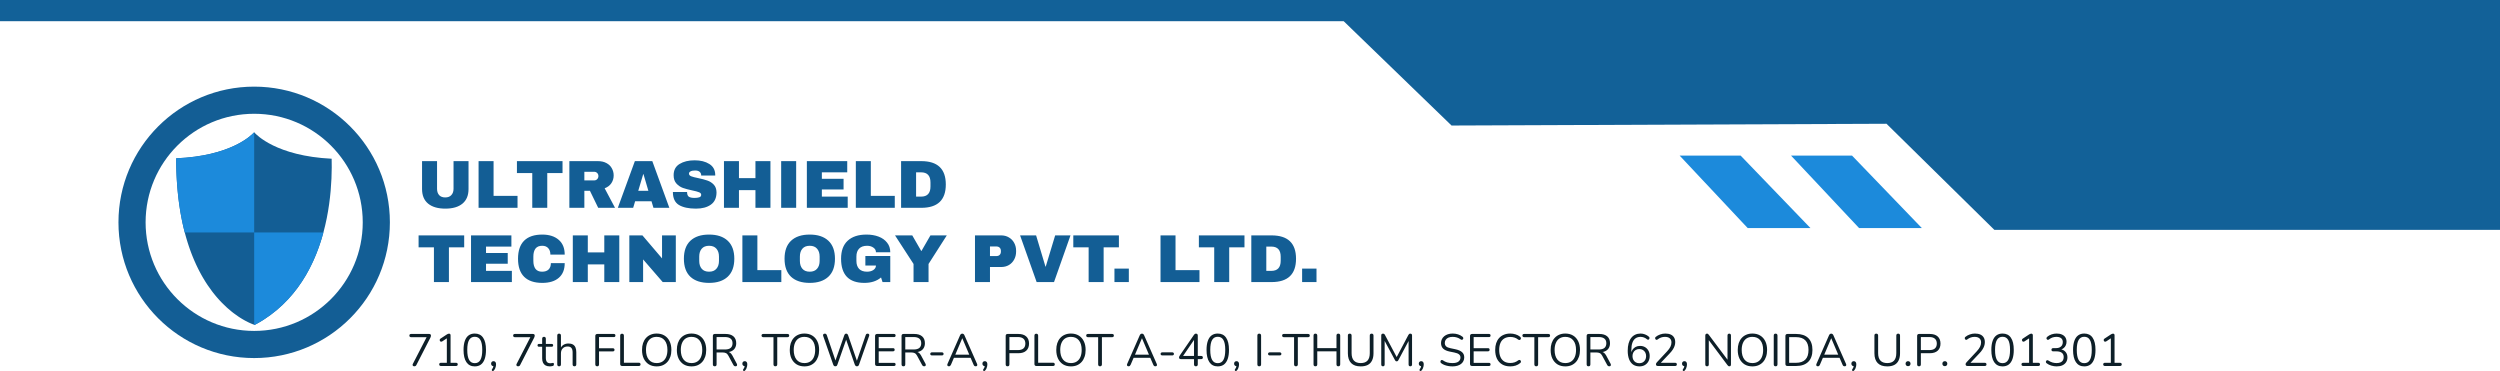 <svg width="1414" height="210" viewBox="0 0 1414 210" fill="none" xmlns="http://www.w3.org/2000/svg">
<path d="M220.52 125.76C220.52 168.153 186.153 202.52 143.76 202.52C101.367 202.52 67 168.153 67 125.76C67 83.367 101.367 49 143.76 49C186.153 49 220.52 83.367 220.52 125.76ZM82.352 125.76C82.352 159.674 109.845 187.168 143.76 187.168C177.674 187.168 205.168 159.674 205.168 125.76C205.168 91.845 177.674 64.352 143.76 64.352C109.845 64.352 82.352 91.845 82.352 125.76Z" fill="#135E95"/>
<path d="M143.76 74.826C143.727 74.858 143.691 74.9 143.647 74.947C141.954 76.79 130.231 88.281 99.641 89.532C99.64 90.716 99.65 91.815 99.67 92.97C99.68 93.549 99.689 94.125 99.705 94.695C99.718 95.259 99.734 95.82 99.753 96.378L99.752 96.408C99.771 96.969 99.79 97.524 99.814 98.079C99.836 98.634 99.861 99.186 99.889 99.739C99.913 100.285 99.944 100.825 99.975 101.365L99.975 101.392C100.008 101.93 100.039 102.464 100.076 102.996C100.109 103.53 100.149 104.061 100.189 104.593C100.228 105.121 100.268 105.647 100.313 106.169C100.356 106.689 100.402 107.208 100.45 107.725C100.485 108.102 100.519 108.476 100.556 108.851C100.585 109.159 100.616 109.468 100.65 109.774C100.676 110.035 100.705 110.297 100.734 110.558C100.748 110.695 100.762 110.831 100.78 110.968C100.828 111.404 100.877 111.838 100.929 112.271C100.984 112.735 101.042 113.198 101.099 113.658C101.111 113.747 101.122 113.833 101.134 113.922C101.18 114.267 101.224 114.608 101.27 114.947C101.307 115.217 101.342 115.484 101.383 115.752C101.504 116.613 101.632 117.459 101.765 118.3C101.826 118.686 101.887 119.069 101.951 119.449C102.026 119.901 102.102 120.346 102.181 120.789C102.186 120.824 102.192 120.857 102.198 120.893C102.276 121.326 102.352 121.757 102.434 122.185C102.498 122.541 102.565 122.895 102.635 123.245C102.69 123.548 102.751 123.848 102.813 124.145C102.833 124.249 102.853 124.356 102.874 124.46C102.938 124.772 103.002 125.081 103.066 125.39C103.136 125.723 103.206 126.049 103.276 126.376C103.355 126.73 103.434 127.08 103.513 127.428C103.603 127.838 103.697 128.242 103.793 128.646C103.802 128.681 103.811 128.72 103.82 128.756C103.913 129.154 104.01 129.546 104.106 129.938C104.208 130.351 104.311 130.761 104.416 131.165C104.522 131.572 104.627 131.976 104.735 132.374C104.841 132.776 104.949 133.174 105.061 133.566C105.166 133.943 105.272 134.315 105.38 134.686C105.392 134.731 105.406 134.775 105.418 134.82C105.524 135.182 105.629 135.539 105.738 135.895C105.852 136.273 105.967 136.647 106.084 137.022C106.087 137.031 106.09 137.039 106.093 137.051C106.21 137.42 106.325 137.788 106.445 138.154C106.562 138.519 106.683 138.885 106.806 139.247C106.809 139.256 106.812 139.265 106.815 139.277C106.935 139.631 107.056 139.982 107.176 140.332C107.179 140.338 107.182 140.344 107.182 140.35C107.305 140.707 107.432 141.057 107.558 141.408C107.684 141.762 107.814 142.113 107.943 142.46C108.102 142.888 108.261 143.31 108.422 143.729C108.525 143.991 108.625 144.253 108.728 144.511C108.857 144.838 108.987 145.159 109.116 145.477L109.169 145.602C109.29 145.902 109.416 146.203 109.54 146.497C109.675 146.824 109.814 147.145 109.955 147.466C110.241 148.126 110.529 148.774 110.823 149.411C110.956 149.702 111.092 149.987 111.227 150.273C111.368 150.573 111.51 150.868 111.654 151.162C111.757 151.379 111.863 151.593 111.969 151.807C112.073 152.021 112.179 152.229 112.288 152.441C112.37 152.607 112.456 152.771 112.541 152.937C112.689 153.226 112.836 153.511 112.983 153.794C113.284 154.359 113.588 154.915 113.891 155.462C114.042 155.736 114.195 156.006 114.348 156.274C114.502 156.542 114.655 156.81 114.809 157.071C115.23 157.791 115.655 158.493 116.086 159.178C116.213 159.383 116.343 159.585 116.473 159.788C116.659 160.079 116.845 160.368 117.034 160.653C117.181 160.876 117.329 161.1 117.479 161.32C118.285 162.516 119.1 163.656 119.919 164.736C120.081 164.951 120.241 165.159 120.403 165.367C120.787 165.861 121.171 166.344 121.559 166.817C121.692 166.984 121.83 167.148 121.966 167.311C122.093 167.463 122.22 167.615 122.348 167.764C122.495 167.94 122.643 168.112 122.788 168.282C123.128 168.672 123.465 169.053 123.805 169.425C123.92 169.556 124.038 169.684 124.154 169.81C124.52 170.208 124.887 170.596 125.254 170.974C125.384 171.111 125.514 171.245 125.644 171.376C126.501 172.249 127.348 173.063 128.185 173.822C128.339 173.963 128.496 174.103 128.649 174.24C129.454 174.955 130.244 175.623 131.017 176.243C131.262 176.44 131.508 176.634 131.751 176.822C131.771 176.836 131.792 176.851 131.813 176.869C131.958 176.98 132.103 177.093 132.248 177.2C133.115 177.859 133.956 178.456 134.761 178.996C134.895 179.086 135.028 179.176 135.161 179.262C135.425 179.438 135.685 179.605 135.943 179.767C136.189 179.922 136.429 180.071 136.662 180.215C136.674 180.22 136.686 180.229 136.698 180.235C136.932 180.376 137.16 180.513 137.382 180.644C137.767 180.868 138.14 181.081 138.499 181.278C138.6 181.332 138.698 181.385 138.798 181.439C139.45 181.792 140.054 182.097 140.605 182.36C140.772 182.438 140.934 182.516 141.088 182.587C141.548 182.797 141.963 182.976 142.324 183.123C142.434 183.171 142.538 183.213 142.638 183.252C142.861 183.339 143.056 183.417 143.228 183.48C143.267 183.495 143.305 183.507 143.341 183.519C143.379 183.534 143.415 183.548 143.451 183.561C143.848 183.705 144.061 183.765 144.061 183.765C145.861 182.807 147.589 181.795 149.246 180.729C159.713 174.006 167.385 165.248 172.992 155.678C173.006 155.651 173.021 155.627 173.033 155.601C185.094 134.968 187.546 110.587 187.631 94.716C187.637 92.959 187.619 91.305 187.58 89.773C156.339 88.235 144.975 76.216 143.76 74.826Z" fill="#135E95"/>
<path d="M143.698 74.892C143.72 74.867 143.741 74.845 143.76 74.826L143.76 131.499H182.918C180.716 139.629 177.548 147.878 173.033 155.601C173.025 155.62 173.015 155.637 173.005 155.655C173 155.662 172.996 155.67 172.992 155.678C167.385 165.248 159.713 174.006 149.246 180.729C147.589 181.795 145.861 182.807 144.061 183.765C144.061 183.765 143.958 183.736 143.76 183.669L143.76 131.499H104.503C104.474 131.388 104.445 131.277 104.416 131.165C104.311 130.761 104.208 130.351 104.106 129.938L104.091 129.877C104 129.505 103.908 129.133 103.82 128.756C103.815 128.735 103.81 128.714 103.805 128.693C103.801 128.677 103.797 128.661 103.793 128.646C103.697 128.242 103.603 127.838 103.513 127.428C103.434 127.08 103.355 126.73 103.276 126.376C103.206 126.049 103.136 125.723 103.066 125.39C103.002 125.081 102.938 124.772 102.874 124.46C102.863 124.408 102.853 124.355 102.843 124.303C102.833 124.25 102.823 124.197 102.813 124.145C102.751 123.848 102.69 123.548 102.635 123.245C102.565 122.895 102.498 122.541 102.434 122.185C102.374 121.872 102.318 121.558 102.261 121.243C102.24 121.126 102.219 121.009 102.198 120.893C102.195 120.875 102.192 120.858 102.189 120.841C102.186 120.824 102.183 120.807 102.181 120.789C102.102 120.346 102.026 119.901 101.951 119.449C101.887 119.069 101.826 118.686 101.765 118.3C101.632 117.459 101.504 116.613 101.383 115.752C101.355 115.569 101.33 115.386 101.305 115.202C101.293 115.117 101.282 115.032 101.27 114.947C101.244 114.758 101.219 114.567 101.194 114.376C101.174 114.225 101.154 114.074 101.134 113.922L101.099 113.658C101.042 113.198 100.984 112.735 100.929 112.271C100.877 111.838 100.828 111.404 100.78 110.968C100.764 110.841 100.75 110.715 100.737 110.588L100.734 110.558L100.733 110.553C100.705 110.293 100.676 110.034 100.65 109.774C100.616 109.468 100.585 109.159 100.556 108.851C100.519 108.477 100.485 108.103 100.45 107.726L100.45 107.725C100.402 107.208 100.356 106.689 100.313 106.169C100.268 105.647 100.228 105.121 100.189 104.593C100.149 104.061 100.109 103.53 100.076 102.996C100.05 102.63 100.028 102.262 100.005 101.893C99.995 101.727 99.985 101.56 99.975 101.392L99.975 101.365C99.944 100.825 99.913 100.285 99.889 99.739C99.861 99.186 99.836 98.634 99.814 98.079C99.79 97.524 99.771 96.969 99.752 96.408L99.753 96.378C99.734 95.82 99.718 95.259 99.705 94.695C99.689 94.125 99.68 93.549 99.67 92.97C99.65 91.815 99.64 90.716 99.641 89.532C130.231 88.281 141.954 76.79 143.647 74.947C143.665 74.928 143.682 74.909 143.698 74.892Z" fill="#1C8ADB"/>
<path d="M265.002 106.911C265.002 110.518 263.863 113.269 261.586 115.162C259.309 117.056 256.072 118.002 251.876 118.002C247.68 118.002 244.43 117.056 242.128 115.162C239.85 113.269 238.712 110.518 238.712 106.911V91.136H247.194V106.796C247.194 108.28 247.59 109.469 248.383 110.365C249.177 111.235 250.328 111.67 251.838 111.67C253.347 111.67 254.499 111.222 255.292 110.326C256.111 109.431 256.52 108.254 256.52 106.796V91.136H265.002V106.911ZM270.682 91.136H279.164V110.787H292.713V117.542H270.682V91.136ZM309.531 97.891V117.542H301.049V97.891H292.375V91.136H318.166V97.891H309.531ZM347.093 99.235C347.093 100.847 346.658 102.305 345.788 103.61C344.918 104.915 343.651 105.874 341.988 106.488L347.86 117.542H338.342L333.66 107.909H330.512V117.542H322.031V91.136H338.188C340.082 91.136 341.694 91.507 343.024 92.249C344.38 92.966 345.391 93.951 346.056 95.205C346.747 96.433 347.093 97.776 347.093 99.235ZM338.457 99.58C338.457 98.889 338.227 98.314 337.766 97.853C337.306 97.392 336.743 97.162 336.078 97.162H330.512V102.036H336.078C336.743 102.036 337.306 101.806 337.766 101.346C338.227 100.859 338.457 100.271 338.457 99.58ZM369.596 117.542L368.482 113.819H359.233L358.12 117.542H349.446L359.079 91.136H368.943L378.576 117.542H369.596ZM360.998 107.909H366.717L363.954 98.505H363.8L360.998 107.909ZM392.866 90.676C396.243 90.676 399.02 91.367 401.194 92.749C403.369 94.105 404.482 96.126 404.534 98.812V99.273H396.589V99.12C396.589 98.352 396.307 97.712 395.745 97.201C395.182 96.689 394.324 96.433 393.173 96.433C392.047 96.433 391.177 96.599 390.563 96.932C389.975 97.264 389.68 97.674 389.68 98.16C389.68 98.851 390.09 99.363 390.909 99.695C391.727 100.028 393.045 100.373 394.862 100.731C396.985 101.166 398.725 101.627 400.081 102.113C401.463 102.574 402.666 103.341 403.689 104.416C404.713 105.491 405.237 106.949 405.263 108.791C405.263 111.913 404.201 114.228 402.077 115.738C399.979 117.248 397.165 118.002 393.634 118.002C389.514 118.002 386.303 117.312 384 115.93C381.723 114.548 380.584 112.105 380.584 108.599H388.606C388.606 109.93 388.951 110.825 389.642 111.286C390.333 111.721 391.408 111.938 392.866 111.938C393.941 111.938 394.823 111.823 395.514 111.593C396.231 111.363 396.589 110.889 396.589 110.173C396.589 109.533 396.192 109.06 395.399 108.753C394.632 108.42 393.365 108.075 391.599 107.717C389.45 107.256 387.672 106.783 386.265 106.297C384.857 105.785 383.629 104.953 382.58 103.802C381.531 102.65 381.007 101.09 381.007 99.12C381.007 96.228 382.12 94.105 384.346 92.749C386.597 91.367 389.437 90.676 392.866 90.676ZM427.28 117.542V107.525H417.954V117.542H409.472V91.136H417.954V100.77H427.28V91.136H435.762V117.542H427.28ZM441.827 117.542V91.136H450.309V117.542H441.827ZM456.36 91.136H479.196V97.469H464.842V101.115H477.124V107.179H464.842V111.209H479.465V117.542H456.36V91.136ZM484.058 91.136H492.54V110.787H506.088V117.542H484.058V91.136ZM521.094 91.136C530.331 91.136 534.95 95.537 534.95 104.339C534.95 113.141 530.331 117.542 521.094 117.542H509.657V91.136H521.094ZM518.139 111.209H520.941C524.497 111.209 526.276 109.303 526.276 105.491V103.188C526.276 99.375 524.497 97.469 520.941 97.469H518.139V111.209ZM253.91 139.891V159.542H245.428V139.891H236.754V133.137H262.546V139.891H253.91ZM266.41 133.137H289.246V139.469H274.892V143.115H287.173V149.179H274.892V153.209H289.514V159.542H266.41V133.137ZM306.696 132.676C310.611 132.676 313.707 133.661 315.984 135.631C318.261 137.576 319.4 140.365 319.4 143.998H311.302C311.302 142.463 310.892 141.247 310.074 140.352C309.281 139.456 308.142 139.009 306.658 139.009C304.944 139.009 303.677 139.546 302.858 140.621C302.065 141.695 301.669 143.192 301.669 145.111V147.567C301.669 149.461 302.065 150.958 302.858 152.058C303.677 153.132 304.918 153.67 306.581 153.67C308.219 153.67 309.46 153.248 310.304 152.403C311.148 151.559 311.571 150.369 311.571 148.834H319.4C319.4 152.442 318.287 155.205 316.061 157.124C313.861 159.043 310.739 160.002 306.696 160.002C302.193 160.002 298.777 158.851 296.449 156.548C294.146 154.245 292.995 150.842 292.995 146.339C292.995 141.836 294.146 138.433 296.449 136.13C298.777 133.827 302.193 132.676 306.696 132.676ZM341.788 159.542V149.525H332.461V159.542H323.98V133.137H332.461V142.77H341.788V133.137H350.27V159.542H341.788ZM374.833 159.542L363.741 146.723V159.542H355.95V133.137H363.358L374.449 146.147V133.137H382.24V159.542H374.833ZM401.047 132.676C405.601 132.676 409.12 133.84 411.601 136.169C414.083 138.497 415.324 141.887 415.324 146.339C415.324 150.791 414.083 154.181 411.601 156.51C409.12 158.838 405.601 160.002 401.047 160.002C396.493 160.002 392.974 158.851 390.492 156.548C388.036 154.22 386.808 150.817 386.808 146.339C386.808 141.862 388.036 138.471 390.492 136.169C392.974 133.84 396.493 132.676 401.047 132.676ZM401.047 139.009C399.23 139.009 397.849 139.559 396.902 140.659C395.955 141.759 395.482 143.243 395.482 145.111V147.567C395.482 149.435 395.955 150.919 396.902 152.019C397.849 153.12 399.23 153.67 401.047 153.67C402.864 153.67 404.245 153.12 405.192 152.019C406.164 150.919 406.65 149.435 406.65 147.567V145.111C406.65 143.243 406.164 141.759 405.192 140.659C404.245 139.559 402.864 139.009 401.047 139.009ZM419.892 133.137H428.374V152.787H441.922V159.542H419.892V133.137ZM457.98 132.676C462.534 132.676 466.052 133.84 468.534 136.169C471.016 138.497 472.257 141.887 472.257 146.339C472.257 150.791 471.016 154.181 468.534 156.51C466.052 158.838 462.534 160.002 457.98 160.002C453.425 160.002 449.907 158.851 447.425 156.548C444.969 154.22 443.741 150.817 443.741 146.339C443.741 141.862 444.969 138.471 447.425 136.169C449.907 133.84 453.425 132.676 457.98 132.676ZM457.98 139.009C456.163 139.009 454.781 139.559 453.835 140.659C452.888 141.759 452.415 143.243 452.415 145.111V147.567C452.415 149.435 452.888 150.919 453.835 152.019C454.781 153.12 456.163 153.67 457.98 153.67C459.796 153.67 461.178 153.12 462.125 152.019C463.097 150.919 463.583 149.435 463.583 147.567V145.111C463.583 143.243 463.097 141.759 462.125 140.659C461.178 139.559 459.796 139.009 457.98 139.009ZM490.104 132.676C492.637 132.676 494.914 133.06 496.935 133.827C498.957 134.595 500.556 135.734 501.733 137.243C502.936 138.727 503.537 140.544 503.537 142.693H495.439C495.439 141.593 494.953 140.71 493.98 140.045C493.008 139.354 491.831 139.009 490.449 139.009C488.454 139.009 486.944 139.546 485.92 140.621C484.897 141.67 484.385 143.166 484.385 145.111V147.567C484.385 149.512 484.897 151.022 485.92 152.096C486.944 153.145 488.454 153.67 490.449 153.67C491.831 153.67 493.008 153.35 493.98 152.71C494.953 152.045 495.439 151.201 495.439 150.177H489.451V144.804H503.537V159.542H499.162L498.317 156.932C495.912 158.979 492.765 160.002 488.876 160.002C484.5 160.002 481.213 158.864 479.012 156.587C476.812 154.284 475.711 150.868 475.711 146.339C475.711 141.862 476.952 138.471 479.434 136.169C481.942 133.84 485.498 132.676 490.104 132.676ZM525.183 159.542H516.701V149.294L506.224 133.137H515.972L521.038 141.925H521.192L526.258 133.137H535.508L525.183 149.294V159.542ZM566.262 133.137C567.9 133.137 569.358 133.52 570.638 134.288C571.917 135.03 572.915 136.066 573.631 137.397C574.348 138.702 574.706 140.173 574.706 141.81V142.309C574.706 143.947 574.348 145.431 573.631 146.761C572.915 148.092 571.917 149.141 570.638 149.909C569.358 150.651 567.9 151.022 566.262 151.022H559.93V159.542H551.448V133.137H566.262ZM559.93 144.842H563.422C564.318 144.842 564.983 144.612 565.418 144.152C565.879 143.691 566.109 143.064 566.109 142.271V141.964C566.109 141.145 565.879 140.518 565.418 140.083C564.983 139.623 564.318 139.392 563.422 139.392H559.93V144.842ZM586.323 159.542L576.958 133.137H586.016L591.312 150.791H591.466L596.801 133.137H605.474L596.148 159.542H586.323ZM624.216 139.891V159.542H615.734V139.891H607.06V133.137H632.852V139.891H624.216ZM630.332 159.542V151.904H638.469V159.542H630.332ZM656.393 133.137H664.875V152.787H678.423V159.542H656.393V133.137ZM695.241 139.891V159.542H686.759V139.891H678.086V133.137H703.877V139.891H695.241ZM719.178 133.137C728.415 133.137 733.033 137.537 733.033 146.339C733.033 155.141 728.415 159.542 719.178 159.542H707.741V133.137H719.178ZM716.223 153.209H719.025C722.581 153.209 724.359 151.303 724.359 147.491V145.188C724.359 141.375 722.581 139.469 719.025 139.469H716.223V153.209ZM736.477 159.542V151.904H744.613V159.542H736.477Z" fill="#135E95"/>
<path d="M234.317 207.18C234.077 207.18 233.871 207.12 233.7 207C233.529 206.88 233.418 206.717 233.366 206.512C233.332 206.289 233.383 206.049 233.52 205.792L241.769 189.784V190.709H232.518C232.21 190.709 231.97 190.632 231.799 190.478C231.627 190.306 231.542 190.075 231.542 189.784C231.542 189.493 231.627 189.27 231.799 189.116C231.97 188.962 232.21 188.885 232.518 188.885H242.719C243.028 188.885 243.276 188.962 243.465 189.116C243.653 189.27 243.747 189.493 243.747 189.784C243.747 190.024 243.713 190.238 243.644 190.426C243.593 190.598 243.516 190.795 243.413 191.017L235.499 206.46C235.379 206.7 235.225 206.88 235.036 207C234.848 207.12 234.608 207.18 234.317 207.18ZM249.39 207C249.082 207 248.842 206.923 248.671 206.769C248.499 206.597 248.414 206.366 248.414 206.075C248.414 205.784 248.499 205.57 248.671 205.433C248.842 205.278 249.082 205.201 249.39 205.201H252.731V190.632H253.836L250.11 193.099C249.887 193.219 249.673 193.27 249.467 193.253C249.279 193.236 249.116 193.167 248.979 193.047C248.859 192.91 248.774 192.756 248.722 192.585C248.671 192.396 248.679 192.208 248.748 192.019C248.816 191.814 248.962 191.643 249.185 191.505L252.731 189.167C252.953 189.03 253.168 188.919 253.373 188.833C253.579 188.747 253.784 188.705 253.99 188.705C254.23 188.705 254.427 188.782 254.581 188.936C254.752 189.073 254.838 189.296 254.838 189.604V205.201H257.921C258.23 205.201 258.469 205.278 258.641 205.433C258.812 205.57 258.898 205.784 258.898 206.075C258.898 206.383 258.812 206.615 258.641 206.769C258.469 206.923 258.23 207 257.921 207H249.39ZM268.524 207.231C266.451 207.231 264.875 206.435 263.795 204.842C262.716 203.248 262.177 200.944 262.177 197.929C262.177 195.908 262.416 194.212 262.896 192.842C263.376 191.454 264.087 190.409 265.029 189.707C265.988 189.004 267.153 188.653 268.524 188.653C270.613 188.653 272.189 189.441 273.252 191.017C274.331 192.576 274.87 194.872 274.87 197.904C274.87 199.925 274.631 201.63 274.151 203.017C273.671 204.405 272.96 205.458 272.018 206.178C271.076 206.88 269.911 207.231 268.524 207.231ZM268.524 205.407C269.962 205.407 271.025 204.799 271.71 203.582C272.412 202.349 272.763 200.456 272.763 197.904C272.763 195.334 272.412 193.458 271.71 192.276C271.025 191.077 269.962 190.478 268.524 190.478C267.102 190.478 266.04 191.077 265.337 192.276C264.635 193.475 264.284 195.351 264.284 197.904C264.284 200.456 264.635 202.349 265.337 203.582C266.04 204.799 267.102 205.407 268.524 205.407ZM279.408 209.441C279.237 209.664 279.057 209.792 278.869 209.827C278.68 209.861 278.518 209.827 278.381 209.724C278.244 209.621 278.166 209.475 278.149 209.287C278.149 209.098 278.235 208.893 278.406 208.67C278.68 208.31 278.869 207.942 278.972 207.565C279.074 207.206 279.126 206.872 279.126 206.563L279.229 207.103C278.783 207.103 278.423 206.974 278.149 206.717C277.892 206.443 277.764 206.101 277.764 205.69C277.764 205.278 277.884 204.944 278.124 204.687C278.381 204.413 278.715 204.276 279.126 204.276C279.571 204.276 279.922 204.43 280.179 204.739C280.436 205.03 280.565 205.458 280.565 206.024C280.565 206.383 280.53 206.752 280.462 207.128C280.393 207.522 280.274 207.916 280.102 208.31C279.931 208.704 279.7 209.081 279.408 209.441ZM293.011 207.18C292.771 207.18 292.565 207.12 292.394 207C292.223 206.88 292.111 206.717 292.06 206.512C292.026 206.289 292.077 206.049 292.214 205.792L300.462 189.784V190.709H291.212C290.903 190.709 290.664 190.632 290.492 190.478C290.321 190.306 290.235 190.075 290.235 189.784C290.235 189.493 290.321 189.27 290.492 189.116C290.664 188.962 290.903 188.885 291.212 188.885H301.413C301.721 188.885 301.97 188.962 302.158 189.116C302.347 189.27 302.441 189.493 302.441 189.784C302.441 190.024 302.407 190.238 302.338 190.426C302.287 190.598 302.21 190.795 302.107 191.017L294.193 206.46C294.073 206.7 293.918 206.88 293.73 207C293.542 207.12 293.302 207.18 293.011 207.18ZM311.065 207.231C310.088 207.231 309.266 207.06 308.598 206.717C307.947 206.358 307.459 205.844 307.133 205.176C306.808 204.49 306.645 203.66 306.645 202.683V196.131H304.923C304.632 196.131 304.409 196.062 304.255 195.925C304.101 195.771 304.024 195.565 304.024 195.308C304.024 195.051 304.101 194.854 304.255 194.717C304.409 194.58 304.632 194.512 304.923 194.512H306.645V191.557C306.645 191.214 306.739 190.957 306.928 190.786C307.116 190.598 307.373 190.503 307.698 190.503C308.024 190.503 308.272 190.598 308.444 190.786C308.632 190.957 308.726 191.214 308.726 191.557V194.512H311.964C312.255 194.512 312.478 194.58 312.632 194.717C312.786 194.854 312.863 195.051 312.863 195.308C312.863 195.565 312.786 195.771 312.632 195.925C312.478 196.062 312.255 196.131 311.964 196.131H308.726V202.478C308.726 203.454 308.932 204.199 309.343 204.713C309.754 205.21 310.422 205.458 311.347 205.458C311.673 205.458 311.947 205.424 312.169 205.355C312.409 205.287 312.606 205.253 312.76 205.253C312.915 205.236 313.043 205.287 313.146 205.407C313.249 205.527 313.3 205.732 313.3 206.024C313.3 206.229 313.257 206.418 313.172 206.589C313.103 206.76 312.975 206.88 312.786 206.949C312.581 207.017 312.307 207.077 311.964 207.128C311.638 207.197 311.339 207.231 311.065 207.231ZM316.216 207.18C315.873 207.18 315.616 207.086 315.445 206.897C315.274 206.709 315.188 206.443 315.188 206.101V189.758C315.188 189.416 315.274 189.159 315.445 188.987C315.616 188.799 315.873 188.705 316.216 188.705C316.541 188.705 316.798 188.799 316.987 188.987C317.175 189.159 317.269 189.416 317.269 189.758V197.287H316.935C317.295 196.293 317.877 195.548 318.683 195.051C319.505 194.538 320.447 194.281 321.509 194.281C322.503 194.281 323.325 194.46 323.976 194.82C324.644 195.18 325.141 195.728 325.466 196.465C325.792 197.184 325.954 198.101 325.954 199.214V206.101C325.954 206.443 325.86 206.709 325.672 206.897C325.5 207.086 325.252 207.18 324.927 207.18C324.584 207.18 324.318 207.086 324.13 206.897C323.959 206.709 323.873 206.443 323.873 206.101V199.343C323.873 198.178 323.642 197.33 323.179 196.799C322.734 196.251 322.014 195.977 321.021 195.977C319.873 195.977 318.957 196.336 318.271 197.056C317.603 197.758 317.269 198.7 317.269 199.882V206.101C317.269 206.82 316.918 207.18 316.216 207.18ZM337.83 207.18C337.471 207.18 337.188 207.086 336.982 206.897C336.794 206.692 336.7 206.4 336.7 206.024V190.041C336.7 189.664 336.794 189.381 336.982 189.193C337.188 188.987 337.479 188.885 337.856 188.885H347.184C347.475 188.885 347.697 188.962 347.852 189.116C348.006 189.27 348.083 189.484 348.083 189.758C348.083 190.049 348.006 190.272 347.852 190.426C347.697 190.58 347.475 190.658 347.184 190.658H338.807V196.979H346.644C346.935 196.979 347.158 197.056 347.312 197.21C347.483 197.364 347.569 197.578 347.569 197.852C347.569 198.144 347.483 198.366 347.312 198.52C347.158 198.675 346.935 198.752 346.644 198.752H338.807V206.024C338.807 206.794 338.481 207.18 337.83 207.18ZM351.856 207C351.514 207 351.248 206.906 351.06 206.717C350.871 206.512 350.777 206.238 350.777 205.895V189.861C350.777 189.501 350.863 189.227 351.034 189.039C351.222 188.85 351.488 188.756 351.831 188.756C352.173 188.756 352.43 188.85 352.601 189.039C352.79 189.227 352.884 189.501 352.884 189.861V205.15H361.312C361.621 205.15 361.861 205.236 362.032 205.407C362.203 205.561 362.289 205.784 362.289 206.075C362.289 206.366 362.203 206.597 362.032 206.769C361.861 206.923 361.621 207 361.312 207H351.856ZM371.407 207.231C369.728 207.231 368.263 206.854 367.013 206.101C365.779 205.33 364.82 204.251 364.135 202.863C363.467 201.475 363.133 199.831 363.133 197.929C363.133 196.49 363.321 195.206 363.698 194.075C364.092 192.927 364.649 191.959 365.368 191.171C366.088 190.366 366.953 189.75 367.963 189.321C368.991 188.876 370.139 188.653 371.407 188.653C373.12 188.653 374.593 189.03 375.826 189.784C377.077 190.538 378.036 191.608 378.704 192.996C379.389 194.366 379.732 196.002 379.732 197.904C379.732 199.343 379.535 200.636 379.141 201.784C378.747 202.932 378.19 203.908 377.471 204.713C376.751 205.518 375.878 206.143 374.85 206.589C373.839 207.017 372.691 207.231 371.407 207.231ZM371.407 205.355C372.708 205.355 373.805 205.064 374.696 204.482C375.604 203.899 376.297 203.051 376.777 201.938C377.257 200.824 377.496 199.488 377.496 197.929C377.496 195.583 376.965 193.767 375.903 192.482C374.858 191.18 373.359 190.529 371.407 190.529C370.139 190.529 369.051 190.82 368.143 191.403C367.252 191.985 366.567 192.833 366.088 193.947C365.608 195.043 365.368 196.371 365.368 197.929C365.368 200.259 365.899 202.084 366.961 203.403C368.023 204.705 369.505 205.355 371.407 205.355ZM391.105 207.231C389.426 207.231 387.961 206.854 386.711 206.101C385.478 205.33 384.518 204.251 383.833 202.863C383.165 201.475 382.831 199.831 382.831 197.929C382.831 196.49 383.019 195.206 383.396 194.075C383.79 192.927 384.347 191.959 385.066 191.171C385.786 190.366 386.651 189.75 387.662 189.321C388.69 188.876 389.837 188.653 391.105 188.653C392.818 188.653 394.291 189.03 395.525 189.784C396.775 190.538 397.734 191.608 398.403 192.996C399.088 194.366 399.43 196.002 399.43 197.904C399.43 199.343 399.233 200.636 398.839 201.784C398.445 202.932 397.889 203.908 397.169 204.713C396.45 205.518 395.576 206.143 394.548 206.589C393.537 207.017 392.39 207.231 391.105 207.231ZM391.105 205.355C392.407 205.355 393.503 205.064 394.394 204.482C395.302 203.899 395.996 203.051 396.475 201.938C396.955 200.824 397.195 199.488 397.195 197.929C397.195 195.583 396.664 193.767 395.602 192.482C394.557 191.18 393.058 190.529 391.105 190.529C389.837 190.529 388.749 190.82 387.842 191.403C386.951 191.985 386.266 192.833 385.786 193.947C385.306 195.043 385.066 196.371 385.066 197.929C385.066 200.259 385.597 202.084 386.66 203.403C387.722 204.705 389.203 205.355 391.105 205.355ZM404.251 207.18C403.908 207.18 403.643 207.086 403.454 206.897C403.283 206.692 403.197 206.418 403.197 206.075V189.964C403.197 189.604 403.292 189.338 403.48 189.167C403.668 188.979 403.934 188.885 404.277 188.885H410.366C412.302 188.885 413.793 189.338 414.838 190.246C415.882 191.154 416.405 192.448 416.405 194.126C416.405 195.189 416.165 196.114 415.685 196.902C415.223 197.672 414.538 198.263 413.63 198.675C412.722 199.069 411.634 199.266 410.366 199.266L410.623 198.932H411.137C411.805 198.932 412.388 199.103 412.885 199.445C413.381 199.788 413.835 200.336 414.247 201.09L416.713 205.69C416.85 205.929 416.91 206.169 416.893 206.409C416.893 206.632 416.816 206.82 416.662 206.974C416.508 207.111 416.285 207.18 415.994 207.18C415.703 207.18 415.463 207.111 415.274 206.974C415.086 206.837 414.923 206.64 414.786 206.383L411.985 201.193C411.591 200.456 411.137 199.968 410.623 199.728C410.11 199.471 409.433 199.343 408.593 199.343H405.304V206.075C405.304 206.418 405.219 206.692 405.047 206.897C404.876 207.086 404.611 207.18 404.251 207.18ZM405.304 197.672H410.058C411.463 197.672 412.525 197.381 413.244 196.799C413.964 196.199 414.324 195.308 414.324 194.126C414.324 192.979 413.964 192.114 413.244 191.531C412.525 190.932 411.463 190.632 410.058 190.632H405.304V197.672ZM421.513 209.441C421.341 209.664 421.162 209.792 420.973 209.827C420.785 209.861 420.622 209.827 420.485 209.724C420.348 209.621 420.271 209.475 420.254 209.287C420.254 209.098 420.339 208.893 420.511 208.67C420.785 208.31 420.973 207.942 421.076 207.565C421.179 207.206 421.23 206.872 421.23 206.563L421.333 207.103C420.888 207.103 420.528 206.974 420.254 206.717C419.997 206.443 419.868 206.101 419.868 205.69C419.868 205.278 419.988 204.944 420.228 204.687C420.485 204.413 420.819 204.276 421.23 204.276C421.676 204.276 422.027 204.43 422.284 204.739C422.541 205.03 422.669 205.458 422.669 206.024C422.669 206.383 422.635 206.752 422.566 207.128C422.498 207.522 422.378 207.916 422.207 208.31C422.035 208.704 421.804 209.081 421.513 209.441ZM438.532 207.18C438.207 207.18 437.95 207.086 437.762 206.897C437.573 206.692 437.479 206.418 437.479 206.075V190.709H431.697C431.389 190.709 431.149 190.623 430.978 190.452C430.807 190.281 430.721 190.058 430.721 189.784C430.721 189.493 430.807 189.27 430.978 189.116C431.149 188.962 431.389 188.885 431.697 188.885H445.393C445.702 188.885 445.941 188.962 446.113 189.116C446.284 189.27 446.37 189.493 446.37 189.784C446.37 190.075 446.284 190.306 446.113 190.478C445.941 190.632 445.702 190.709 445.393 190.709H439.612V206.075C439.612 206.418 439.517 206.692 439.329 206.897C439.158 207.086 438.892 207.18 438.532 207.18ZM454.968 207.231C453.289 207.231 451.824 206.854 450.574 206.101C449.34 205.33 448.381 204.251 447.696 202.863C447.028 201.475 446.694 199.831 446.694 197.929C446.694 196.49 446.882 195.206 447.259 194.075C447.653 192.927 448.21 191.959 448.929 191.171C449.649 190.366 450.514 189.75 451.525 189.321C452.552 188.876 453.7 188.653 454.968 188.653C456.681 188.653 458.154 189.03 459.387 189.784C460.638 190.538 461.597 191.608 462.265 192.996C462.951 194.366 463.293 196.002 463.293 197.904C463.293 199.343 463.096 200.636 462.702 201.784C462.308 202.932 461.751 203.908 461.032 204.713C460.313 205.518 459.439 206.143 458.411 206.589C457.4 207.017 456.253 207.231 454.968 207.231ZM454.968 205.355C456.27 205.355 457.366 205.064 458.257 204.482C459.165 203.899 459.859 203.051 460.338 201.938C460.818 200.824 461.058 199.488 461.058 197.929C461.058 195.583 460.527 193.767 459.465 192.482C458.42 191.18 456.921 190.529 454.968 190.529C453.7 190.529 452.612 190.82 451.704 191.403C450.814 191.985 450.128 192.833 449.649 193.947C449.169 195.043 448.929 196.371 448.929 197.929C448.929 200.259 449.46 202.084 450.522 203.403C451.585 204.705 453.066 205.355 454.968 205.355ZM472.466 207.18C472.158 207.18 471.909 207.103 471.721 206.949C471.532 206.777 471.378 206.529 471.258 206.203L465.58 189.989C465.46 189.63 465.485 189.33 465.657 189.09C465.845 188.833 466.136 188.705 466.53 188.705C466.822 188.705 467.053 188.782 467.224 188.936C467.395 189.073 467.541 189.296 467.661 189.604L472.98 205.201H472.081L477.502 189.681C477.622 189.356 477.768 189.116 477.939 188.962C478.111 188.79 478.342 188.705 478.633 188.705C478.907 188.705 479.121 188.79 479.275 188.962C479.447 189.116 479.592 189.356 479.712 189.681L485.057 205.201H484.26L489.631 189.604C489.716 189.313 489.845 189.09 490.016 188.936C490.205 188.782 490.444 188.705 490.736 188.705C491.095 188.705 491.361 188.825 491.532 189.064C491.704 189.304 491.721 189.613 491.584 189.989L485.879 206.203C485.759 206.529 485.605 206.777 485.417 206.949C485.245 207.103 484.997 207.18 484.671 207.18C484.363 207.18 484.115 207.103 483.926 206.949C483.755 206.777 483.601 206.529 483.464 206.203L478.299 191.326H478.864L473.648 206.203C473.528 206.529 473.382 206.777 473.211 206.949C473.04 207.103 472.791 207.18 472.466 207.18ZM496.095 207C495.719 207 495.427 206.906 495.222 206.717C495.033 206.512 494.939 206.221 494.939 205.844V190.041C494.939 189.664 495.033 189.381 495.222 189.193C495.427 188.987 495.719 188.885 496.095 188.885H505.654C505.945 188.885 506.168 188.962 506.322 189.116C506.476 189.27 506.554 189.484 506.554 189.758C506.554 190.049 506.476 190.272 506.322 190.426C506.168 190.58 505.945 190.658 505.654 190.658H496.995V196.927H505.115C505.406 196.927 505.629 197.004 505.783 197.159C505.937 197.296 506.014 197.51 506.014 197.801C506.014 198.092 505.937 198.315 505.783 198.469C505.629 198.623 505.406 198.7 505.115 198.7H496.995V205.227H505.654C505.945 205.227 506.168 205.304 506.322 205.458C506.476 205.612 506.554 205.827 506.554 206.101C506.554 206.392 506.476 206.615 506.322 206.769C506.168 206.923 505.945 207 505.654 207H496.095ZM510.973 207.18C510.631 207.18 510.365 207.086 510.177 206.897C510.006 206.692 509.92 206.418 509.92 206.075V189.964C509.92 189.604 510.014 189.338 510.203 189.167C510.391 188.979 510.657 188.885 510.999 188.885H517.089C519.025 188.885 520.515 189.338 521.56 190.246C522.605 191.154 523.128 192.448 523.128 194.126C523.128 195.189 522.888 196.114 522.408 196.902C521.946 197.672 521.26 198.263 520.352 198.675C519.444 199.069 518.357 199.266 517.089 199.266L517.346 198.932H517.86C518.528 198.932 519.11 199.103 519.607 199.445C520.104 199.788 520.558 200.336 520.969 201.09L523.436 205.69C523.573 205.929 523.633 206.169 523.616 206.409C523.616 206.632 523.539 206.82 523.384 206.974C523.23 207.111 523.008 207.18 522.716 207.18C522.425 207.18 522.185 207.111 521.997 206.974C521.808 206.837 521.646 206.64 521.509 206.383L518.708 201.193C518.314 200.456 517.86 199.968 517.346 199.728C516.832 199.471 516.155 199.343 515.316 199.343H512.027V206.075C512.027 206.418 511.941 206.692 511.77 206.897C511.599 207.086 511.333 207.18 510.973 207.18ZM512.027 197.672H516.781C518.185 197.672 519.247 197.381 519.967 196.799C520.686 196.199 521.046 195.308 521.046 194.126C521.046 192.979 520.686 192.114 519.967 191.531C519.247 190.932 518.185 190.632 516.781 190.632H512.027V197.672ZM527.041 201.013C526.785 201.013 526.57 200.936 526.399 200.782C526.228 200.61 526.142 200.405 526.142 200.165C526.142 199.908 526.228 199.702 526.399 199.548C526.57 199.377 526.785 199.291 527.041 199.291H532.823C533.063 199.291 533.268 199.377 533.44 199.548C533.611 199.702 533.697 199.908 533.697 200.165C533.697 200.405 533.611 200.61 533.44 200.782C533.268 200.936 533.063 201.013 532.823 201.013H527.041ZM536.736 207.18C536.462 207.18 536.239 207.12 536.068 207C535.914 206.863 535.819 206.692 535.785 206.486C535.768 206.263 535.819 206.015 535.939 205.741L543.006 189.655C543.16 189.313 543.34 189.073 543.545 188.936C543.768 188.782 544.008 188.705 544.265 188.705C544.522 188.705 544.753 188.782 544.958 188.936C545.181 189.073 545.361 189.313 545.498 189.655L552.59 205.741C552.727 206.015 552.778 206.263 552.744 206.486C552.727 206.709 552.641 206.88 552.487 207C552.333 207.12 552.119 207.18 551.845 207.18C551.537 207.18 551.288 207.103 551.1 206.949C550.911 206.777 550.757 206.537 550.637 206.229L548.736 201.835L549.764 202.375H538.714L539.768 201.835L537.892 206.229C537.738 206.555 537.575 206.794 537.404 206.949C537.233 207.103 537.01 207.18 536.736 207.18ZM544.239 191.351L540.102 201.09L539.485 200.602H548.993L548.427 201.09L544.29 191.351H544.239ZM557.294 209.441C557.122 209.664 556.942 209.792 556.754 209.827C556.566 209.861 556.403 209.827 556.266 209.724C556.129 209.621 556.052 209.475 556.035 209.287C556.035 209.098 556.12 208.893 556.291 208.67C556.566 208.31 556.754 207.942 556.857 207.565C556.96 207.206 557.011 206.872 557.011 206.563L557.114 207.103C556.668 207.103 556.309 206.974 556.035 206.717C555.778 206.443 555.649 206.101 555.649 205.69C555.649 205.278 555.769 204.944 556.009 204.687C556.266 204.413 556.6 204.276 557.011 204.276C557.456 204.276 557.808 204.43 558.064 204.739C558.321 205.03 558.45 205.458 558.45 206.024C558.45 206.383 558.416 206.752 558.347 207.128C558.279 207.522 558.159 207.916 557.987 208.31C557.816 208.704 557.585 209.081 557.294 209.441ZM569.868 207.18C569.525 207.18 569.26 207.086 569.071 206.897C568.9 206.692 568.814 206.418 568.814 206.075V189.964C568.814 189.604 568.909 189.338 569.097 189.167C569.285 188.979 569.551 188.885 569.894 188.885H575.983C577.919 188.885 579.41 189.364 580.454 190.323C581.499 191.266 582.022 192.602 582.022 194.332C582.022 196.045 581.499 197.381 580.454 198.341C579.41 199.3 577.919 199.78 575.983 199.78H570.921V206.075C570.921 206.418 570.836 206.692 570.664 206.897C570.493 207.086 570.228 207.18 569.868 207.18ZM570.921 198.006H575.726C577.114 198.006 578.159 197.698 578.861 197.081C579.581 196.448 579.941 195.531 579.941 194.332C579.941 193.116 579.581 192.199 578.861 191.583C578.159 190.949 577.114 190.632 575.726 190.632H570.921V198.006ZM586.154 207C585.811 207 585.546 206.906 585.358 206.717C585.169 206.512 585.075 206.238 585.075 205.895V189.861C585.075 189.501 585.161 189.227 585.332 189.039C585.52 188.85 585.786 188.756 586.128 188.756C586.471 188.756 586.728 188.85 586.899 189.039C587.088 189.227 587.182 189.501 587.182 189.861V205.15H595.61C595.918 205.15 596.158 205.236 596.33 205.407C596.501 205.561 596.587 205.784 596.587 206.075C596.587 206.366 596.501 206.597 596.33 206.769C596.158 206.923 595.918 207 595.61 207H586.154ZM605.704 207.231C604.026 207.231 602.561 206.854 601.31 206.101C600.077 205.33 599.118 204.251 598.432 202.863C597.764 201.475 597.43 199.831 597.43 197.929C597.43 196.49 597.619 195.206 597.996 194.075C598.39 192.927 598.946 191.959 599.666 191.171C600.385 190.366 601.25 189.75 602.261 189.321C603.289 188.876 604.437 188.653 605.704 188.653C607.417 188.653 608.891 189.03 610.124 189.784C611.375 190.538 612.334 191.608 613.002 192.996C613.687 194.366 614.03 196.002 614.03 197.904C614.03 199.343 613.833 200.636 613.439 201.784C613.045 202.932 612.488 203.908 611.769 204.713C611.049 205.518 610.175 206.143 609.148 206.589C608.137 207.017 606.989 207.231 605.704 207.231ZM605.704 205.355C607.006 205.355 608.103 205.064 608.993 204.482C609.901 203.899 610.595 203.051 611.075 201.938C611.554 200.824 611.794 199.488 611.794 197.929C611.794 195.583 611.263 193.767 610.201 192.482C609.156 191.18 607.657 190.529 605.704 190.529C604.437 190.529 603.349 190.82 602.441 191.403C601.55 191.985 600.865 192.833 600.385 193.947C599.906 195.043 599.666 196.371 599.666 197.929C599.666 200.259 600.197 202.084 601.259 203.403C602.321 204.705 603.803 205.355 605.704 205.355ZM622.166 207.18C621.841 207.18 621.584 207.086 621.396 206.897C621.207 206.692 621.113 206.418 621.113 206.075V190.709H615.331C615.023 190.709 614.783 190.623 614.612 190.452C614.441 190.281 614.355 190.058 614.355 189.784C614.355 189.493 614.441 189.27 614.612 189.116C614.783 188.962 615.023 188.885 615.331 188.885H629.027C629.336 188.885 629.575 188.962 629.747 189.116C629.918 189.27 630.004 189.493 630.004 189.784C630.004 190.075 629.918 190.306 629.747 190.478C629.575 190.632 629.336 190.709 629.027 190.709H623.246V206.075C623.246 206.418 623.151 206.692 622.963 206.897C622.792 207.086 622.526 207.18 622.166 207.18ZM638.364 207.18C638.09 207.18 637.868 207.12 637.696 207C637.542 206.863 637.448 206.692 637.414 206.486C637.397 206.263 637.448 206.015 637.568 205.741L644.634 189.655C644.788 189.313 644.968 189.073 645.174 188.936C645.396 188.782 645.636 188.705 645.893 188.705C646.15 188.705 646.381 188.782 646.587 188.936C646.81 189.073 646.99 189.313 647.127 189.655L654.219 205.741C654.356 206.015 654.407 206.263 654.373 206.486C654.356 206.709 654.27 206.88 654.116 207C653.962 207.12 653.748 207.18 653.473 207.18C653.165 207.18 652.917 207.103 652.728 206.949C652.54 206.777 652.386 206.537 652.266 206.229L650.364 201.835L651.392 202.375H640.343L641.396 201.835L639.521 206.229C639.367 206.555 639.204 206.794 639.032 206.949C638.861 207.103 638.638 207.18 638.364 207.18ZM645.868 191.351L641.731 201.09L641.114 200.602H650.621L650.056 201.09L645.919 191.351H645.868ZM657.327 201.013C657.07 201.013 656.856 200.936 656.684 200.782C656.513 200.61 656.427 200.405 656.427 200.165C656.427 199.908 656.513 199.702 656.684 199.548C656.856 199.377 657.07 199.291 657.327 199.291H663.108C663.348 199.291 663.554 199.377 663.725 199.548C663.896 199.702 663.982 199.908 663.982 200.165C663.982 200.405 663.896 200.61 663.725 200.782C663.554 200.936 663.348 201.013 663.108 201.013H657.327ZM676.389 207.18C676.063 207.18 675.806 207.086 675.618 206.897C675.429 206.709 675.335 206.443 675.335 206.101V203.12H667.96C667.618 203.12 667.344 203.043 667.138 202.889C666.95 202.717 666.856 202.478 666.856 202.169C666.856 201.981 666.898 201.792 666.984 201.604C667.07 201.398 667.224 201.141 667.447 200.833L675.284 189.424C675.438 189.184 675.609 189.004 675.798 188.885C675.986 188.765 676.209 188.705 676.466 188.705C676.74 188.705 676.971 188.79 677.16 188.962C677.365 189.133 677.468 189.407 677.468 189.784V201.321H679.344C679.669 201.321 679.918 201.398 680.089 201.553C680.26 201.707 680.346 201.929 680.346 202.221C680.346 202.512 680.26 202.735 680.089 202.889C679.918 203.043 679.669 203.12 679.344 203.12H677.468V206.101C677.468 206.443 677.374 206.709 677.185 206.897C676.997 207.086 676.731 207.18 676.389 207.18ZM675.335 201.321V191.351H675.952L668.757 201.887V201.321H675.335ZM688.764 207.231C686.691 207.231 685.115 206.435 684.036 204.842C682.957 203.248 682.417 200.944 682.417 197.929C682.417 195.908 682.657 194.212 683.137 192.842C683.616 191.454 684.327 190.409 685.269 189.707C686.229 189.004 687.393 188.653 688.764 188.653C690.854 188.653 692.43 189.441 693.492 191.017C694.571 192.576 695.111 194.872 695.111 197.904C695.111 199.925 694.871 201.63 694.391 203.017C693.912 204.405 693.201 205.458 692.259 206.178C691.316 206.88 690.151 207.231 688.764 207.231ZM688.764 205.407C690.203 205.407 691.265 204.799 691.95 203.582C692.653 202.349 693.004 200.456 693.004 197.904C693.004 195.334 692.653 193.458 691.95 192.276C691.265 191.077 690.203 190.478 688.764 190.478C687.342 190.478 686.28 191.077 685.578 192.276C684.875 193.475 684.524 195.351 684.524 197.904C684.524 200.456 684.875 202.349 685.578 203.582C686.28 204.799 687.342 205.407 688.764 205.407ZM699.649 209.441C699.478 209.664 699.298 209.792 699.109 209.827C698.921 209.861 698.758 209.827 698.621 209.724C698.484 209.621 698.407 209.475 698.39 209.287C698.39 209.098 698.475 208.893 698.647 208.67C698.921 208.31 699.109 207.942 699.212 207.565C699.315 207.206 699.366 206.872 699.366 206.563L699.469 207.103C699.024 207.103 698.664 206.974 698.39 206.717C698.133 206.443 698.004 206.101 698.004 205.69C698.004 205.278 698.124 204.944 698.364 204.687C698.621 204.413 698.955 204.276 699.366 204.276C699.812 204.276 700.163 204.43 700.42 204.739C700.677 205.03 700.805 205.458 700.805 206.024C700.805 206.383 700.771 206.752 700.702 207.128C700.634 207.522 700.514 207.916 700.343 208.31C700.171 208.704 699.94 209.081 699.649 209.441ZM712.223 207.18C711.881 207.18 711.615 207.086 711.427 206.897C711.255 206.692 711.17 206.418 711.17 206.075V189.81C711.17 189.45 711.255 189.176 711.427 188.987C711.615 188.799 711.881 188.705 712.223 188.705C712.566 188.705 712.823 188.799 712.994 188.987C713.182 189.176 713.277 189.45 713.277 189.81V206.075C713.277 206.418 713.191 206.692 713.02 206.897C712.848 207.086 712.583 207.18 712.223 207.18ZM718.103 201.013C717.846 201.013 717.632 200.936 717.461 200.782C717.29 200.61 717.204 200.405 717.204 200.165C717.204 199.908 717.29 199.702 717.461 199.548C717.632 199.377 717.846 199.291 718.103 199.291H723.885C724.125 199.291 724.33 199.377 724.501 199.548C724.673 199.702 724.758 199.908 724.758 200.165C724.758 200.405 724.673 200.61 724.501 200.782C724.33 200.936 724.125 201.013 723.885 201.013H718.103ZM732.979 207.18C732.654 207.18 732.397 207.086 732.208 206.897C732.02 206.692 731.926 206.418 731.926 206.075V190.709H726.144C725.836 190.709 725.596 190.623 725.425 190.452C725.253 190.281 725.168 190.058 725.168 189.784C725.168 189.493 725.253 189.27 725.425 189.116C725.596 188.962 725.836 188.885 726.144 188.885H739.84C740.148 188.885 740.388 188.962 740.559 189.116C740.731 189.27 740.816 189.493 740.816 189.784C740.816 190.075 740.731 190.306 740.559 190.478C740.388 190.632 740.148 190.709 739.84 190.709H734.058V206.075C734.058 206.418 733.964 206.692 733.776 206.897C733.604 207.086 733.339 207.18 732.979 207.18ZM743.991 207.18C743.649 207.18 743.383 207.086 743.195 206.897C743.024 206.692 742.938 206.418 742.938 206.075V189.81C742.938 189.45 743.024 189.176 743.195 188.987C743.383 188.799 743.649 188.705 743.991 188.705C744.334 188.705 744.591 188.799 744.762 188.987C744.951 189.176 745.045 189.45 745.045 189.81V196.902H755.914V189.81C755.914 189.45 756 189.176 756.171 188.987C756.36 188.799 756.625 188.705 756.968 188.705C757.31 188.705 757.567 188.799 757.739 188.987C757.927 189.176 758.021 189.45 758.021 189.81V206.075C758.021 206.418 757.927 206.692 757.739 206.897C757.567 207.086 757.31 207.18 756.968 207.18C756.625 207.18 756.36 207.086 756.171 206.897C756 206.692 755.914 206.418 755.914 206.075V198.726H745.045V206.075C745.045 206.418 744.959 206.692 744.788 206.897C744.617 207.086 744.351 207.18 743.991 207.18ZM769.629 207.231C768.43 207.231 767.377 207.077 766.469 206.769C765.578 206.443 764.824 205.972 764.207 205.355C763.591 204.722 763.128 203.942 762.82 203.017C762.511 202.092 762.357 201.03 762.357 199.831V189.784C762.357 189.424 762.443 189.159 762.614 188.987C762.803 188.799 763.068 188.705 763.411 188.705C763.753 188.705 764.01 188.799 764.182 188.987C764.37 189.159 764.464 189.424 764.464 189.784V199.728C764.464 201.612 764.901 203.026 765.775 203.968C766.648 204.893 767.933 205.355 769.629 205.355C771.325 205.355 772.601 204.893 773.458 203.968C774.314 203.026 774.743 201.612 774.743 199.728V189.784C774.743 189.424 774.837 189.159 775.025 188.987C775.214 188.799 775.479 188.705 775.822 188.705C776.147 188.705 776.396 188.799 776.567 188.987C776.755 189.159 776.85 189.424 776.85 189.784V199.831C776.85 201.424 776.576 202.777 776.027 203.891C775.496 205.004 774.691 205.844 773.612 206.409C772.533 206.957 771.205 207.231 769.629 207.231ZM782.208 207.18C781.9 207.18 781.66 207.094 781.489 206.923C781.317 206.734 781.232 206.478 781.232 206.152V189.732C781.232 189.39 781.317 189.133 781.489 188.962C781.66 188.79 781.9 188.705 782.208 188.705C782.482 188.705 782.696 188.765 782.851 188.885C783.022 188.987 783.176 189.167 783.313 189.424L790.354 202.683H789.583L796.598 189.424C796.735 189.167 796.88 188.987 797.035 188.885C797.189 188.765 797.412 188.705 797.703 188.705C797.994 188.705 798.225 188.79 798.397 188.962C798.568 189.133 798.654 189.39 798.654 189.732V206.152C798.654 206.478 798.568 206.734 798.397 206.923C798.242 207.094 798.003 207.18 797.677 207.18C797.369 207.18 797.129 207.094 796.958 206.923C796.786 206.734 796.701 206.478 796.701 206.152V191.711H797.317L790.893 203.762C790.773 203.985 790.645 204.148 790.508 204.251C790.388 204.336 790.208 204.379 789.968 204.379C789.729 204.379 789.54 204.328 789.403 204.225C789.266 204.122 789.146 203.968 789.043 203.762L782.542 191.685H783.159V206.152C783.159 206.478 783.073 206.734 782.902 206.923C782.748 207.094 782.517 207.18 782.208 207.18ZM804.113 209.441C803.942 209.664 803.762 209.792 803.573 209.827C803.385 209.861 803.222 209.827 803.085 209.724C802.948 209.621 802.871 209.475 802.854 209.287C802.854 209.098 802.94 208.893 803.111 208.67C803.385 208.31 803.573 207.942 803.676 207.565C803.779 207.206 803.83 206.872 803.83 206.563L803.933 207.103C803.488 207.103 803.128 206.974 802.854 206.717C802.597 206.443 802.469 206.101 802.469 205.69C802.469 205.278 802.588 204.944 802.828 204.687C803.085 204.413 803.419 204.276 803.83 204.276C804.276 204.276 804.627 204.43 804.884 204.739C805.141 205.03 805.269 205.458 805.269 206.024C805.269 206.383 805.235 206.752 805.167 207.128C805.098 207.522 804.978 207.916 804.807 208.31C804.636 208.704 804.404 209.081 804.113 209.441ZM821.492 207.231C820.687 207.231 819.899 207.163 819.128 207.026C818.357 206.889 817.638 206.692 816.97 206.435C816.319 206.178 815.728 205.852 815.197 205.458C814.991 205.304 814.846 205.133 814.76 204.944C814.692 204.739 814.674 204.542 814.709 204.353C814.76 204.148 814.846 203.976 814.966 203.839C815.103 203.702 815.265 203.625 815.454 203.608C815.642 203.591 815.848 203.651 816.071 203.788C816.841 204.336 817.664 204.739 818.537 204.996C819.411 205.236 820.396 205.355 821.492 205.355C823.034 205.355 824.173 205.073 824.91 204.508C825.664 203.925 826.04 203.163 826.04 202.221C826.04 201.45 825.766 200.85 825.218 200.422C824.687 199.977 823.788 199.625 822.52 199.368L819.848 198.829C818.238 198.486 817.03 197.929 816.225 197.159C815.437 196.371 815.043 195.326 815.043 194.024C815.043 193.219 815.205 192.49 815.531 191.84C815.856 191.171 816.31 190.606 816.893 190.144C817.475 189.664 818.169 189.296 818.974 189.039C819.779 188.782 820.67 188.653 821.647 188.653C822.726 188.653 823.728 188.807 824.653 189.116C825.595 189.407 826.443 189.852 827.197 190.452C827.385 190.606 827.514 190.786 827.582 190.992C827.651 191.18 827.659 191.368 827.608 191.557C827.557 191.728 827.462 191.874 827.325 191.994C827.205 192.114 827.043 192.182 826.837 192.199C826.649 192.216 826.434 192.148 826.195 191.994C825.509 191.48 824.799 191.111 824.062 190.889C823.325 190.649 822.512 190.529 821.621 190.529C820.713 190.529 819.925 190.666 819.257 190.94C818.606 191.214 818.092 191.617 817.715 192.148C817.355 192.662 817.175 193.261 817.175 193.947C817.175 194.769 817.424 195.42 817.921 195.899C818.435 196.379 819.265 196.73 820.413 196.953L823.085 197.518C824.816 197.878 826.092 198.426 826.914 199.163C827.754 199.882 828.173 200.867 828.173 202.118C828.173 202.872 828.019 203.565 827.711 204.199C827.402 204.833 826.957 205.381 826.375 205.844C825.792 206.289 825.09 206.632 824.267 206.872C823.445 207.111 822.52 207.231 821.492 207.231ZM832.599 207C832.222 207 831.931 206.906 831.725 206.717C831.537 206.512 831.443 206.221 831.443 205.844V190.041C831.443 189.664 831.537 189.381 831.725 189.193C831.931 188.987 832.222 188.885 832.599 188.885H842.158C842.449 188.885 842.672 188.962 842.826 189.116C842.98 189.27 843.057 189.484 843.057 189.758C843.057 190.049 842.98 190.272 842.826 190.426C842.672 190.58 842.449 190.658 842.158 190.658H833.498V196.927H841.618C841.909 196.927 842.132 197.004 842.286 197.159C842.44 197.296 842.517 197.51 842.517 197.801C842.517 198.092 842.44 198.315 842.286 198.469C842.132 198.623 841.909 198.7 841.618 198.7H833.498V205.227H842.158C842.449 205.227 842.672 205.304 842.826 205.458C842.98 205.612 843.057 205.827 843.057 206.101C843.057 206.392 842.98 206.615 842.826 206.769C842.672 206.923 842.449 207 842.158 207H832.599ZM854.185 207.231C852.404 207.231 850.879 206.854 849.611 206.101C848.344 205.347 847.367 204.276 846.682 202.889C846.014 201.501 845.68 199.848 845.68 197.929C845.68 196.49 845.868 195.206 846.245 194.075C846.639 192.927 847.196 191.959 847.916 191.171C848.652 190.366 849.552 189.75 850.614 189.321C851.676 188.876 852.866 188.653 854.185 188.653C855.247 188.653 856.258 188.807 857.217 189.116C858.177 189.407 859.008 189.844 859.71 190.426C859.933 190.598 860.078 190.795 860.147 191.017C860.232 191.223 860.241 191.428 860.172 191.634C860.121 191.822 860.018 191.985 859.864 192.122C859.727 192.242 859.556 192.302 859.35 192.302C859.145 192.302 858.913 192.216 858.656 192.045C858.04 191.548 857.363 191.18 856.626 190.94C855.89 190.7 855.093 190.58 854.237 190.58C852.883 190.58 851.736 190.872 850.793 191.454C849.851 192.019 849.14 192.85 848.661 193.947C848.181 195.043 847.941 196.371 847.941 197.929C847.941 199.488 848.181 200.824 848.661 201.938C849.14 203.034 849.851 203.874 850.793 204.456C851.736 205.021 852.883 205.304 854.237 205.304C855.076 205.304 855.873 205.184 856.626 204.944C857.38 204.687 858.074 204.311 858.708 203.814C858.965 203.642 859.196 203.565 859.402 203.582C859.607 203.582 859.778 203.642 859.915 203.762C860.053 203.882 860.147 204.036 860.198 204.225C860.267 204.413 860.267 204.61 860.198 204.816C860.147 205.021 860.018 205.201 859.813 205.355C859.093 205.972 858.245 206.443 857.269 206.769C856.31 207.077 855.282 207.231 854.185 207.231ZM868.885 207.18C868.56 207.18 868.303 207.086 868.115 206.897C867.926 206.692 867.832 206.418 867.832 206.075V190.709H862.05C861.742 190.709 861.502 190.623 861.331 190.452C861.16 190.281 861.074 190.058 861.074 189.784C861.074 189.493 861.16 189.27 861.331 189.116C861.502 188.962 861.742 188.885 862.05 188.885H875.746C876.055 188.885 876.294 188.962 876.466 189.116C876.637 189.27 876.723 189.493 876.723 189.784C876.723 190.075 876.637 190.306 876.466 190.478C876.294 190.632 876.055 190.709 875.746 190.709H869.965V206.075C869.965 206.418 869.87 206.692 869.682 206.897C869.511 207.086 869.245 207.18 868.885 207.18ZM885.321 207.231C883.642 207.231 882.178 206.854 880.927 206.101C879.694 205.33 878.734 204.251 878.049 202.863C877.381 201.475 877.047 199.831 877.047 197.929C877.047 196.49 877.235 195.206 877.612 194.075C878.006 192.927 878.563 191.959 879.282 191.171C880.002 190.366 880.867 189.75 881.878 189.321C882.906 188.876 884.053 188.653 885.321 188.653C887.034 188.653 888.507 189.03 889.741 189.784C890.991 190.538 891.95 191.608 892.619 192.996C893.304 194.366 893.646 196.002 893.646 197.904C893.646 199.343 893.449 200.636 893.055 201.784C892.661 202.932 892.105 203.908 891.385 204.713C890.666 205.518 889.792 206.143 888.764 206.589C887.753 207.017 886.606 207.231 885.321 207.231ZM885.321 205.355C886.623 205.355 887.719 205.064 888.61 204.482C889.518 203.899 890.212 203.051 890.691 201.938C891.171 200.824 891.411 199.488 891.411 197.929C891.411 195.583 890.88 193.767 889.818 192.482C888.773 191.18 887.274 190.529 885.321 190.529C884.053 190.529 882.966 190.82 882.058 191.403C881.167 191.985 880.482 192.833 880.002 193.947C879.522 195.043 879.282 196.371 879.282 197.929C879.282 200.259 879.814 202.084 880.876 203.403C881.938 204.705 883.419 205.355 885.321 205.355ZM898.467 207.18C898.124 207.18 897.859 207.086 897.67 206.897C897.499 206.692 897.413 206.418 897.413 206.075V189.964C897.413 189.604 897.508 189.338 897.696 189.167C897.884 188.979 898.15 188.885 898.493 188.885H904.582C906.518 188.885 908.009 189.338 909.054 190.246C910.099 191.154 910.621 192.448 910.621 194.126C910.621 195.189 910.381 196.114 909.902 196.902C909.439 197.672 908.754 198.263 907.846 198.675C906.938 199.069 905.85 199.266 904.582 199.266L904.839 198.932H905.353C906.021 198.932 906.604 199.103 907.101 199.445C907.597 199.788 908.051 200.336 908.463 201.09L910.929 205.69C911.066 205.929 911.126 206.169 911.109 206.409C911.109 206.632 911.032 206.82 910.878 206.974C910.724 207.111 910.501 207.18 910.21 207.18C909.919 207.18 909.679 207.111 909.49 206.974C909.302 206.837 909.139 206.64 909.002 206.383L906.201 201.193C905.807 200.456 905.353 199.968 904.839 199.728C904.326 199.471 903.649 199.343 902.809 199.343H899.52V206.075C899.52 206.418 899.435 206.692 899.263 206.897C899.092 207.086 898.827 207.18 898.467 207.18ZM899.52 197.672H904.274C905.679 197.672 906.741 197.381 907.46 196.799C908.18 196.199 908.54 195.308 908.54 194.126C908.54 192.979 908.18 192.114 907.46 191.531C906.741 190.932 905.679 190.632 904.274 190.632H899.52V197.672ZM927.317 207.231C925.895 207.231 924.679 206.889 923.668 206.203C922.675 205.501 921.921 204.49 921.407 203.171C920.893 201.852 920.636 200.259 920.636 198.392C920.636 196.816 920.799 195.428 921.124 194.229C921.45 193.03 921.929 192.019 922.563 191.197C923.197 190.358 923.968 189.724 924.876 189.296C925.784 188.867 926.812 188.653 927.959 188.653C928.747 188.653 929.553 188.807 930.375 189.116C931.214 189.424 931.951 189.861 932.585 190.426C932.773 190.563 932.884 190.735 932.919 190.94C932.97 191.129 932.97 191.317 932.919 191.505C932.867 191.677 932.773 191.822 932.636 191.942C932.516 192.062 932.362 192.131 932.173 192.148C931.985 192.148 931.788 192.071 931.582 191.917C931 191.42 930.4 191.069 929.784 190.863C929.167 190.64 928.542 190.529 927.908 190.529C926.795 190.529 925.844 190.803 925.056 191.351C924.285 191.899 923.694 192.73 923.283 193.844C922.889 194.94 922.692 196.319 922.692 197.981V200.371H922.46C922.563 199.394 922.846 198.555 923.308 197.852C923.788 197.133 924.396 196.585 925.133 196.208C925.869 195.831 926.7 195.642 927.625 195.642C928.687 195.642 929.63 195.882 930.452 196.362C931.274 196.842 931.917 197.518 932.379 198.392C932.842 199.248 933.073 200.233 933.073 201.347C933.073 202.478 932.833 203.488 932.353 204.379C931.874 205.27 931.197 205.972 930.323 206.486C929.45 206.983 928.448 207.231 927.317 207.231ZM927.189 205.433C927.942 205.433 928.61 205.27 929.193 204.944C929.775 204.602 930.229 204.131 930.555 203.531C930.88 202.914 931.043 202.212 931.043 201.424C931.043 200.636 930.88 199.942 930.555 199.343C930.229 198.743 929.775 198.272 929.193 197.929C928.61 197.587 927.942 197.415 927.189 197.415C926.435 197.415 925.767 197.587 925.184 197.929C924.602 198.272 924.148 198.743 923.822 199.343C923.497 199.942 923.334 200.636 923.334 201.424C923.334 202.212 923.497 202.914 923.822 203.531C924.148 204.131 924.602 204.602 925.184 204.944C925.767 205.27 926.435 205.433 927.189 205.433ZM937.714 207C937.337 207 937.054 206.914 936.866 206.743C936.694 206.555 936.609 206.306 936.609 205.998C936.609 205.809 936.652 205.63 936.737 205.458C936.84 205.27 936.977 205.081 937.148 204.893L942.904 198.726C943.778 197.784 944.403 196.919 944.78 196.131C945.174 195.326 945.371 194.512 945.371 193.69C945.371 192.662 945.054 191.882 944.42 191.351C943.804 190.803 942.896 190.529 941.697 190.529C940.926 190.529 940.198 190.649 939.512 190.889C938.827 191.129 938.168 191.497 937.534 191.994C937.311 192.165 937.106 192.242 936.917 192.225C936.746 192.208 936.592 192.139 936.455 192.019C936.318 191.899 936.223 191.745 936.172 191.557C936.121 191.368 936.121 191.18 936.172 190.992C936.24 190.803 936.377 190.632 936.583 190.478C937.251 189.929 938.056 189.493 938.998 189.167C939.941 188.825 940.9 188.653 941.876 188.653C943.093 188.653 944.12 188.842 944.96 189.219C945.799 189.595 946.433 190.152 946.861 190.889C947.29 191.608 947.504 192.49 947.504 193.535C947.504 194.255 947.384 194.966 947.144 195.668C946.921 196.353 946.57 197.056 946.09 197.775C945.628 198.495 945.02 199.24 944.266 200.011L938.793 205.792V205.201H947.452C947.778 205.201 948.018 205.278 948.172 205.433C948.343 205.57 948.429 205.784 948.429 206.075C948.429 206.383 948.343 206.615 948.172 206.769C948.018 206.923 947.778 207 947.452 207H937.714ZM952.993 209.441C952.821 209.664 952.641 209.792 952.453 209.827C952.265 209.861 952.102 209.827 951.965 209.724C951.828 209.621 951.751 209.475 951.734 209.287C951.734 209.098 951.819 208.893 951.99 208.67C952.265 208.31 952.453 207.942 952.556 207.565C952.659 207.206 952.71 206.872 952.71 206.563L952.813 207.103C952.367 207.103 952.008 206.974 951.734 206.717C951.477 206.443 951.348 206.101 951.348 205.69C951.348 205.278 951.468 204.944 951.708 204.687C951.965 204.413 952.299 204.276 952.71 204.276C953.155 204.276 953.507 204.43 953.763 204.739C954.02 205.03 954.149 205.458 954.149 206.024C954.149 206.383 954.115 206.752 954.046 207.128C953.978 207.522 953.858 207.916 953.686 208.31C953.515 208.704 953.284 209.081 952.993 209.441ZM965.515 207.18C965.19 207.18 964.942 207.094 964.77 206.923C964.599 206.734 964.513 206.469 964.513 206.126V189.784C964.513 189.441 964.599 189.176 964.77 188.987C964.942 188.799 965.164 188.705 965.438 188.705C965.712 188.705 965.909 188.756 966.029 188.859C966.166 188.944 966.321 189.107 966.492 189.347L977.695 204.276H977.079V189.732C977.079 189.407 977.164 189.159 977.335 188.987C977.507 188.799 977.755 188.705 978.081 188.705C978.389 188.705 978.62 188.799 978.774 188.987C978.946 189.159 979.031 189.407 979.031 189.732V206.152C979.031 206.478 978.954 206.734 978.8 206.923C978.663 207.094 978.458 207.18 978.183 207.18C977.926 207.18 977.721 207.128 977.567 207.026C977.413 206.923 977.25 206.76 977.079 206.537L965.901 191.608H966.492V206.126C966.492 206.469 966.406 206.734 966.235 206.923C966.064 207.094 965.824 207.18 965.515 207.18ZM991.14 207.231C989.461 207.231 987.997 206.854 986.746 206.101C985.513 205.33 984.553 204.251 983.868 202.863C983.2 201.475 982.866 199.831 982.866 197.929C982.866 196.49 983.055 195.206 983.431 194.075C983.825 192.927 984.382 191.959 985.102 191.171C985.821 190.366 986.686 189.75 987.697 189.321C988.725 188.876 989.872 188.653 991.14 188.653C992.853 188.653 994.326 189.03 995.56 189.784C996.81 190.538 997.77 191.608 998.438 192.996C999.123 194.366 999.466 196.002 999.466 197.904C999.466 199.343 999.269 200.636 998.875 201.784C998.481 202.932 997.924 203.908 997.204 204.713C996.485 205.518 995.611 206.143 994.583 206.589C993.573 207.017 992.425 207.231 991.14 207.231ZM991.14 205.355C992.442 205.355 993.538 205.064 994.429 204.482C995.337 203.899 996.031 203.051 996.511 201.938C996.99 200.824 997.23 199.488 997.23 197.929C997.23 195.583 996.699 193.767 995.637 192.482C994.592 191.18 993.093 190.529 991.14 190.529C989.872 190.529 988.785 190.82 987.877 191.403C986.986 191.985 986.301 192.833 985.821 193.947C985.341 195.043 985.102 196.371 985.102 197.929C985.102 200.259 985.633 202.084 986.695 203.403C987.757 204.705 989.239 205.355 991.14 205.355ZM1004.29 207.18C1003.94 207.18 1003.68 207.086 1003.49 206.897C1003.32 206.692 1003.23 206.418 1003.23 206.075V189.81C1003.23 189.45 1003.32 189.176 1003.49 188.987C1003.68 188.799 1003.94 188.705 1004.29 188.705C1004.63 188.705 1004.89 188.799 1005.06 188.987C1005.25 189.176 1005.34 189.45 1005.34 189.81V206.075C1005.34 206.418 1005.25 206.692 1005.08 206.897C1004.91 207.086 1004.65 207.18 1004.29 207.18ZM1010.99 207C1010.61 207 1010.32 206.906 1010.11 206.717C1009.93 206.512 1009.83 206.221 1009.83 205.844V190.041C1009.83 189.664 1009.93 189.381 1010.11 189.193C1010.32 188.987 1010.61 188.885 1010.99 188.885H1015.95C1018.88 188.885 1021.14 189.655 1022.73 191.197C1024.32 192.739 1025.12 194.983 1025.12 197.929C1025.12 199.403 1024.92 200.705 1024.5 201.835C1024.11 202.949 1023.52 203.891 1022.73 204.662C1021.94 205.433 1020.98 206.015 1019.85 206.409C1018.72 206.803 1017.42 207 1015.95 207H1010.99ZM1011.94 205.201H1015.79C1016.99 205.201 1018.03 205.047 1018.9 204.739C1019.79 204.43 1020.53 203.976 1021.11 203.377C1021.71 202.777 1022.16 202.024 1022.45 201.116C1022.74 200.191 1022.89 199.129 1022.89 197.929C1022.89 195.514 1022.29 193.707 1021.11 192.508C1019.93 191.291 1018.16 190.683 1015.79 190.683H1011.94V205.201ZM1028.22 207.18C1027.94 207.18 1027.72 207.12 1027.55 207C1027.39 206.863 1027.3 206.692 1027.27 206.486C1027.25 206.263 1027.3 206.015 1027.42 205.741L1034.49 189.655C1034.64 189.313 1034.82 189.073 1035.03 188.936C1035.25 188.782 1035.49 188.705 1035.75 188.705C1036 188.705 1036.23 188.782 1036.44 188.936C1036.66 189.073 1036.84 189.313 1036.98 189.655L1044.07 205.741C1044.21 206.015 1044.26 206.263 1044.23 206.486C1044.21 206.709 1044.12 206.88 1043.97 207C1043.81 207.12 1043.6 207.18 1043.33 207.18C1043.02 207.18 1042.77 207.103 1042.58 206.949C1042.39 206.777 1042.24 206.537 1042.12 206.229L1040.22 201.835L1041.24 202.375H1030.2L1031.25 201.835L1029.37 206.229C1029.22 206.555 1029.06 206.794 1028.88 206.949C1028.71 207.103 1028.49 207.18 1028.22 207.18ZM1035.72 191.351L1031.58 201.09L1030.97 200.602H1040.47L1039.91 201.09L1035.77 191.351H1035.72ZM1048.77 209.441C1048.6 209.664 1048.42 209.792 1048.23 209.827C1048.05 209.861 1047.88 209.827 1047.75 209.724C1047.61 209.621 1047.53 209.475 1047.52 209.287C1047.52 209.098 1047.6 208.893 1047.77 208.67C1048.05 208.31 1048.23 207.942 1048.34 207.565C1048.44 207.206 1048.49 206.872 1048.49 206.563L1048.59 207.103C1048.15 207.103 1047.79 206.974 1047.52 206.717C1047.26 206.443 1047.13 206.101 1047.13 205.69C1047.13 205.278 1047.25 204.944 1047.49 204.687C1047.75 204.413 1048.08 204.276 1048.49 204.276C1048.94 204.276 1049.29 204.43 1049.55 204.739C1049.8 205.03 1049.93 205.458 1049.93 206.024C1049.93 206.383 1049.9 206.752 1049.83 207.128C1049.76 207.522 1049.64 207.916 1049.47 208.31C1049.3 208.704 1049.07 209.081 1048.77 209.441ZM1067.44 207.231C1066.24 207.231 1065.19 207.077 1064.28 206.769C1063.39 206.443 1062.63 205.972 1062.02 205.355C1061.4 204.722 1060.94 203.942 1060.63 203.017C1060.32 202.092 1060.17 201.03 1060.17 199.831V189.784C1060.17 189.424 1060.25 189.159 1060.42 188.987C1060.61 188.799 1060.88 188.705 1061.22 188.705C1061.56 188.705 1061.82 188.799 1061.99 188.987C1062.18 189.159 1062.27 189.424 1062.27 189.784V199.728C1062.27 201.612 1062.71 203.026 1063.58 203.968C1064.46 204.893 1065.74 205.355 1067.44 205.355C1069.13 205.355 1070.41 204.893 1071.27 203.968C1072.12 203.026 1072.55 201.612 1072.55 199.728V189.784C1072.55 189.424 1072.65 189.159 1072.83 188.987C1073.02 188.799 1073.29 188.705 1073.63 188.705C1073.96 188.705 1074.21 188.799 1074.38 188.987C1074.56 189.159 1074.66 189.424 1074.66 189.784V199.831C1074.66 201.424 1074.38 202.777 1073.84 203.891C1073.31 205.004 1072.5 205.844 1071.42 206.409C1070.34 206.957 1069.01 207.231 1067.44 207.231ZM1079.21 207.103C1078.78 207.103 1078.44 206.974 1078.18 206.717C1077.92 206.443 1077.79 206.101 1077.79 205.69C1077.79 205.278 1077.92 204.944 1078.18 204.687C1078.44 204.413 1078.78 204.276 1079.21 204.276C1079.64 204.276 1079.97 204.413 1080.21 204.687C1080.47 204.944 1080.59 205.278 1080.59 205.69C1080.59 206.101 1080.47 206.443 1080.21 206.717C1079.97 206.974 1079.64 207.103 1079.21 207.103ZM1085.39 207.18C1085.05 207.18 1084.78 207.086 1084.59 206.897C1084.42 206.692 1084.33 206.418 1084.33 206.075V189.964C1084.33 189.604 1084.43 189.338 1084.62 189.167C1084.81 188.979 1085.07 188.885 1085.41 188.885H1091.5C1093.44 188.885 1094.93 189.364 1095.97 190.323C1097.02 191.266 1097.54 192.602 1097.54 194.332C1097.54 196.045 1097.02 197.381 1095.97 198.341C1094.93 199.3 1093.44 199.78 1091.5 199.78H1086.44V206.075C1086.44 206.418 1086.36 206.692 1086.18 206.897C1086.01 207.086 1085.75 207.18 1085.39 207.18ZM1086.44 198.006H1091.25C1092.63 198.006 1093.68 197.698 1094.38 197.081C1095.1 196.448 1095.46 195.531 1095.46 194.332C1095.46 193.116 1095.1 192.199 1094.38 191.583C1093.68 190.949 1092.63 190.632 1091.25 190.632H1086.44V198.006ZM1100.01 207.103C1099.58 207.103 1099.24 206.974 1098.98 206.717C1098.73 206.443 1098.6 206.101 1098.6 205.69C1098.6 205.278 1098.73 204.944 1098.98 204.687C1099.24 204.413 1099.58 204.276 1100.01 204.276C1100.44 204.276 1100.77 204.413 1101.01 204.687C1101.27 204.944 1101.4 205.278 1101.4 205.69C1101.4 206.101 1101.27 206.443 1101.01 206.717C1100.77 206.974 1100.44 207.103 1100.01 207.103ZM1112.84 207C1112.46 207 1112.18 206.914 1111.99 206.743C1111.82 206.555 1111.74 206.306 1111.74 205.998C1111.74 205.809 1111.78 205.63 1111.86 205.458C1111.97 205.27 1112.1 205.081 1112.28 204.893L1118.03 198.726C1118.91 197.784 1119.53 196.919 1119.91 196.131C1120.3 195.326 1120.5 194.512 1120.5 193.69C1120.5 192.662 1120.18 191.882 1119.55 191.351C1118.93 190.803 1118.02 190.529 1116.82 190.529C1116.05 190.529 1115.32 190.649 1114.64 190.889C1113.95 191.129 1113.3 191.497 1112.66 191.994C1112.44 192.165 1112.23 192.242 1112.04 192.225C1111.87 192.208 1111.72 192.139 1111.58 192.019C1111.44 191.899 1111.35 191.745 1111.3 191.557C1111.25 191.368 1111.25 191.18 1111.3 190.992C1111.37 190.803 1111.5 190.632 1111.71 190.478C1112.38 189.929 1113.18 189.493 1114.13 189.167C1115.07 188.825 1116.03 188.653 1117 188.653C1118.22 188.653 1119.25 188.842 1120.09 189.219C1120.93 189.595 1121.56 190.152 1121.99 190.889C1122.42 191.608 1122.63 192.49 1122.63 193.535C1122.63 194.255 1122.51 194.966 1122.27 195.668C1122.05 196.353 1121.7 197.056 1121.22 197.775C1120.76 198.495 1120.15 199.24 1119.39 200.011L1113.92 205.792V205.201H1122.58C1122.91 205.201 1123.15 205.278 1123.3 205.433C1123.47 205.57 1123.56 205.784 1123.56 206.075C1123.56 206.383 1123.47 206.615 1123.3 206.769C1123.15 206.923 1122.91 207 1122.58 207H1112.84ZM1132.64 207.231C1130.57 207.231 1128.99 206.435 1127.91 204.842C1126.84 203.248 1126.3 200.944 1126.3 197.929C1126.3 195.908 1126.54 194.212 1127.02 192.842C1127.49 191.454 1128.21 190.409 1129.15 189.707C1130.11 189.004 1131.27 188.653 1132.64 188.653C1134.73 188.653 1136.31 189.441 1137.37 191.017C1138.45 192.576 1138.99 194.872 1138.99 197.904C1138.99 199.925 1138.75 201.63 1138.27 203.017C1137.79 204.405 1137.08 205.458 1136.14 206.178C1135.19 206.88 1134.03 207.231 1132.64 207.231ZM1132.64 205.407C1134.08 205.407 1135.14 204.799 1135.83 203.582C1136.53 202.349 1136.88 200.456 1136.88 197.904C1136.88 195.334 1136.53 193.458 1135.83 192.276C1135.14 191.077 1134.08 190.478 1132.64 190.478C1131.22 190.478 1130.16 191.077 1129.46 192.276C1128.75 193.475 1128.4 195.351 1128.4 197.904C1128.4 200.456 1128.75 202.349 1129.46 203.582C1130.16 204.799 1131.22 205.407 1132.64 205.407ZM1144.32 207C1144.02 207 1143.78 206.923 1143.6 206.769C1143.43 206.597 1143.35 206.366 1143.35 206.075C1143.35 205.784 1143.43 205.57 1143.6 205.433C1143.78 205.278 1144.02 205.201 1144.32 205.201H1147.66V190.632H1148.77L1145.04 193.099C1144.82 193.219 1144.61 193.27 1144.4 193.253C1144.21 193.236 1144.05 193.167 1143.91 193.047C1143.79 192.91 1143.71 192.756 1143.66 192.585C1143.6 192.396 1143.61 192.208 1143.68 192.019C1143.75 191.814 1143.9 191.643 1144.12 191.505L1147.66 189.167C1147.89 189.03 1148.1 188.919 1148.31 188.833C1148.51 188.747 1148.72 188.705 1148.92 188.705C1149.16 188.705 1149.36 188.782 1149.51 188.936C1149.69 189.073 1149.77 189.296 1149.77 189.604V205.201H1152.85C1153.16 205.201 1153.4 205.278 1153.57 205.433C1153.75 205.57 1153.83 205.784 1153.83 206.075C1153.83 206.383 1153.75 206.615 1153.57 206.769C1153.4 206.923 1153.16 207 1152.85 207H1144.32ZM1163.25 207.231C1162.26 207.231 1161.26 207.086 1160.25 206.794C1159.25 206.503 1158.39 206.075 1157.65 205.51C1157.43 205.355 1157.28 205.184 1157.21 204.996C1157.14 204.79 1157.13 204.602 1157.16 204.43C1157.21 204.242 1157.31 204.088 1157.44 203.968C1157.58 203.831 1157.74 203.754 1157.93 203.737C1158.14 203.72 1158.36 203.788 1158.6 203.942C1159.35 204.439 1160.11 204.799 1160.86 205.021C1161.62 205.244 1162.4 205.355 1163.2 205.355C1164.07 205.355 1164.81 205.227 1165.41 204.97C1166.01 204.713 1166.46 204.336 1166.77 203.839C1167.08 203.326 1167.23 202.7 1167.23 201.964C1167.23 200.902 1166.88 200.096 1166.18 199.548C1165.48 199 1164.46 198.726 1163.12 198.726H1161.3C1160.97 198.726 1160.72 198.649 1160.55 198.495C1160.38 198.323 1160.3 198.092 1160.3 197.801C1160.3 197.527 1160.38 197.313 1160.55 197.159C1160.72 196.987 1160.97 196.902 1161.3 196.902H1162.94C1163.73 196.902 1164.4 196.765 1164.95 196.49C1165.51 196.216 1165.95 195.831 1166.26 195.334C1166.57 194.82 1166.72 194.204 1166.72 193.484C1166.72 192.525 1166.41 191.797 1165.8 191.3C1165.18 190.786 1164.29 190.529 1163.12 190.529C1162.35 190.529 1161.62 190.64 1160.94 190.863C1160.25 191.086 1159.58 191.463 1158.91 191.994C1158.7 192.148 1158.5 192.225 1158.29 192.225C1158.1 192.208 1157.94 192.148 1157.8 192.045C1157.68 191.925 1157.59 191.771 1157.52 191.583C1157.47 191.394 1157.48 191.206 1157.55 191.017C1157.62 190.812 1157.76 190.623 1157.98 190.452C1158.67 189.87 1159.47 189.424 1160.4 189.116C1161.32 188.807 1162.28 188.653 1163.25 188.653C1164.42 188.653 1165.41 188.842 1166.23 189.219C1167.07 189.578 1167.71 190.109 1168.16 190.812C1168.6 191.497 1168.83 192.328 1168.83 193.304C1168.83 194.041 1168.68 194.717 1168.39 195.334C1168.12 195.934 1167.72 196.448 1167.21 196.876C1166.71 197.304 1166.1 197.612 1165.38 197.801V197.518C1166.63 197.724 1167.6 198.238 1168.29 199.06C1168.99 199.865 1169.34 200.884 1169.34 202.118C1169.34 203.163 1169.09 204.071 1168.6 204.842C1168.12 205.595 1167.42 206.186 1166.51 206.615C1165.61 207.026 1164.52 207.231 1163.25 207.231ZM1178.86 207.231C1176.79 207.231 1175.22 206.435 1174.14 204.842C1173.06 203.248 1172.52 200.944 1172.52 197.929C1172.52 195.908 1172.76 194.212 1173.24 192.842C1173.72 191.454 1174.43 190.409 1175.37 189.707C1176.33 189.004 1177.49 188.653 1178.86 188.653C1180.95 188.653 1182.53 189.441 1183.59 191.017C1184.67 192.576 1185.21 194.872 1185.21 197.904C1185.21 199.925 1184.97 201.63 1184.49 203.017C1184.01 204.405 1183.3 205.458 1182.36 206.178C1181.42 206.88 1180.25 207.231 1178.86 207.231ZM1178.86 205.407C1180.3 205.407 1181.37 204.799 1182.05 203.582C1182.75 202.349 1183.1 200.456 1183.1 197.904C1183.1 195.334 1182.75 193.458 1182.05 192.276C1181.37 191.077 1180.3 190.478 1178.86 190.478C1177.44 190.478 1176.38 191.077 1175.68 192.276C1174.98 193.475 1174.62 195.351 1174.62 197.904C1174.62 200.456 1174.98 202.349 1175.68 203.582C1176.38 204.799 1177.44 205.407 1178.86 205.407ZM1190.55 207C1190.24 207 1190 206.923 1189.83 206.769C1189.66 206.597 1189.57 206.366 1189.57 206.075C1189.57 205.784 1189.66 205.57 1189.83 205.433C1190 205.278 1190.24 205.201 1190.55 205.201H1193.89V190.632H1194.99L1191.27 193.099C1191.04 193.219 1190.83 193.27 1190.62 193.253C1190.43 193.236 1190.27 193.167 1190.13 193.047C1190.02 192.91 1189.93 192.756 1189.88 192.585C1189.83 192.396 1189.84 192.208 1189.9 192.019C1189.97 191.814 1190.12 191.643 1190.34 191.505L1193.89 189.167C1194.11 189.03 1194.32 188.919 1194.53 188.833C1194.73 188.747 1194.94 188.705 1195.15 188.705C1195.39 188.705 1195.58 188.782 1195.74 188.936C1195.91 189.073 1195.99 189.296 1195.99 189.604V205.201H1199.08C1199.39 205.201 1199.63 205.278 1199.8 205.433C1199.97 205.57 1200.05 205.784 1200.05 206.075C1200.05 206.383 1199.97 206.615 1199.8 206.769C1199.63 206.923 1199.39 207 1199.08 207H1190.55Z" fill="#0D1F28"/>
<path d="M0 12V0H1414V130H1128L1067 70L821 71L760 12H0Z" fill="#126198"/>
<path d="M984.5 88H950L988.5 129H1024L984.5 88Z" fill="#1C8ADB"/>
<path d="M1047.5 88H1013L1051.5 129H1087L1047.5 88Z" fill="#1C8ADB"/>
</svg>
